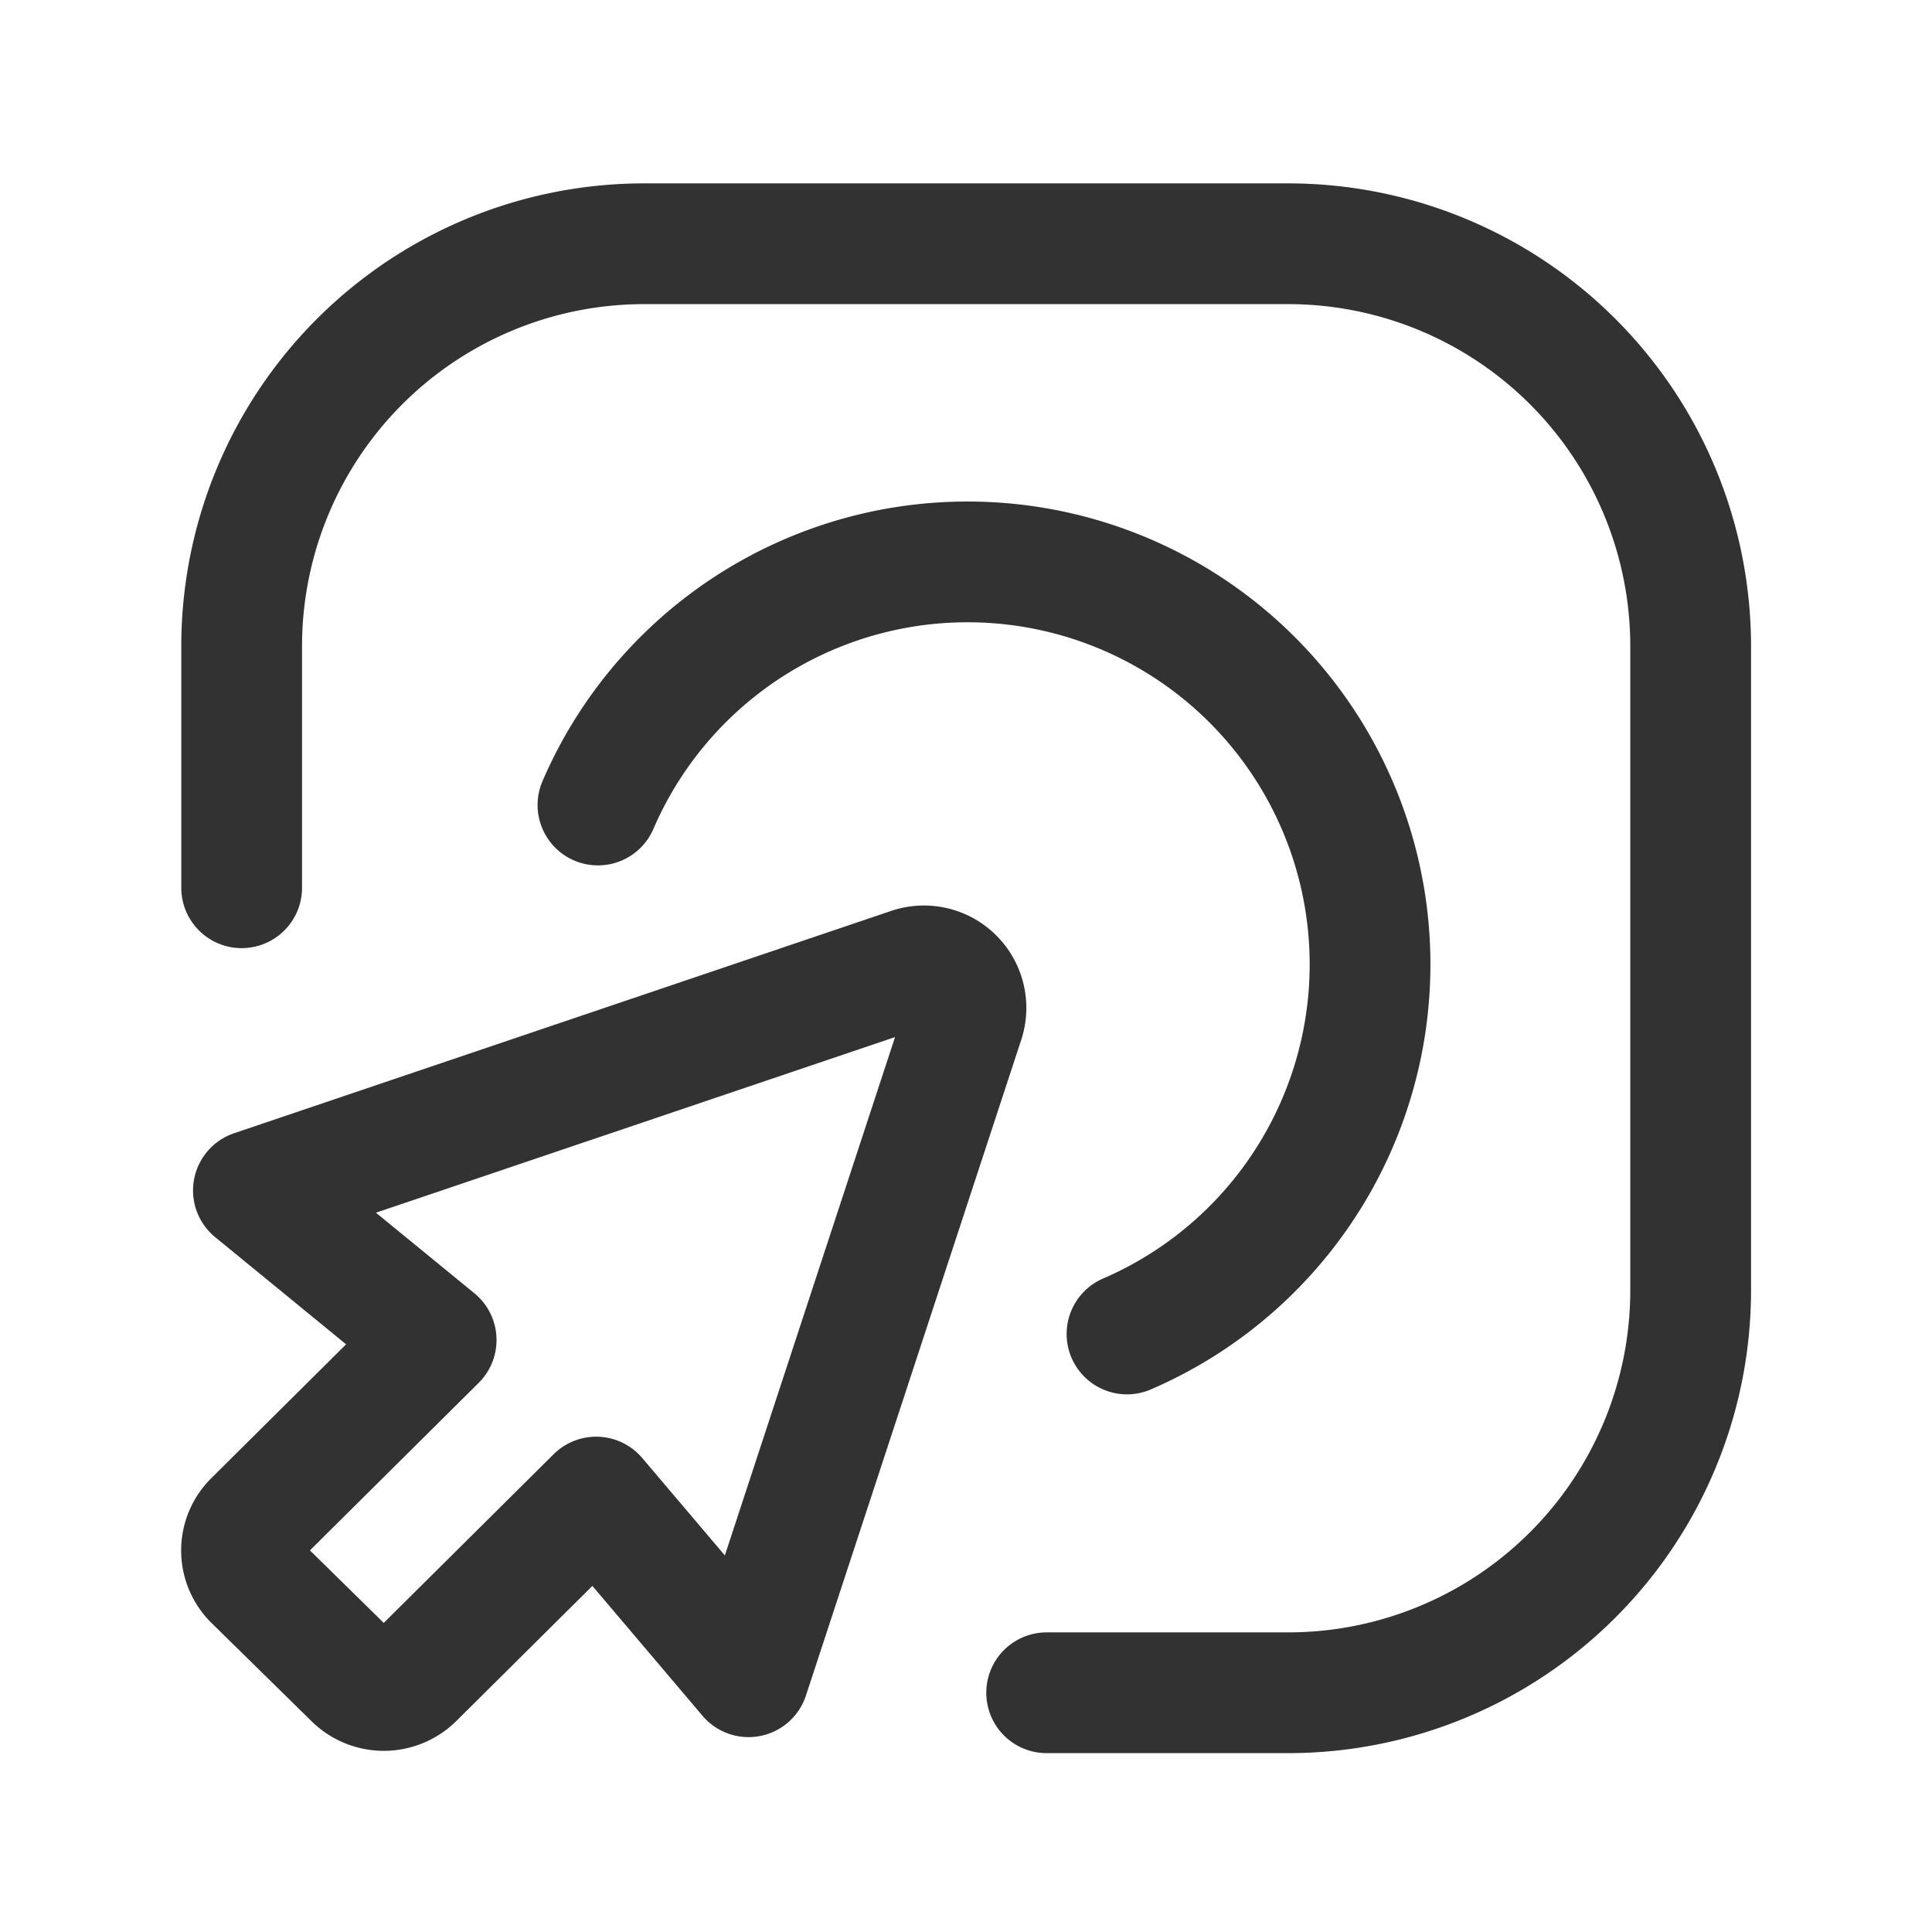 <svg id="Layer_3" data-name="Layer 3" xmlns="http://www.w3.org/2000/svg" viewBox="0 0 24 24"><path d="M24.002.028v24h-24v-24Z" fill="none"/><path d="M3.002,11.028v-3a5,5,0,0,1,5-5h8a5,5,0,0,1,5,5v8a5,5,0,0,1-5,5h-3" fill="none" stroke="#323232" stroke-linecap="round" stroke-linejoin="round" stroke-width="1.5"/><path d="M5.418,16.646l-2.265,2.249a.514.514,0,0,0,.003.734l1.242,1.22a.53.53,0,0,0,.743-.003l2.265-2.249,1.893,2.232,2.676-8.15a.522.522,0,0,0-.67-.651L3.148,14.788Z" fill="none" stroke="#323232" stroke-linecap="round" stroke-linejoin="round" stroke-width="1.5"/><path d="M7.428,10A5,5,0,1,1,14,16.571" fill="none" stroke="#323232" stroke-linecap="round" stroke-linejoin="round" stroke-width="1.5"/></svg>